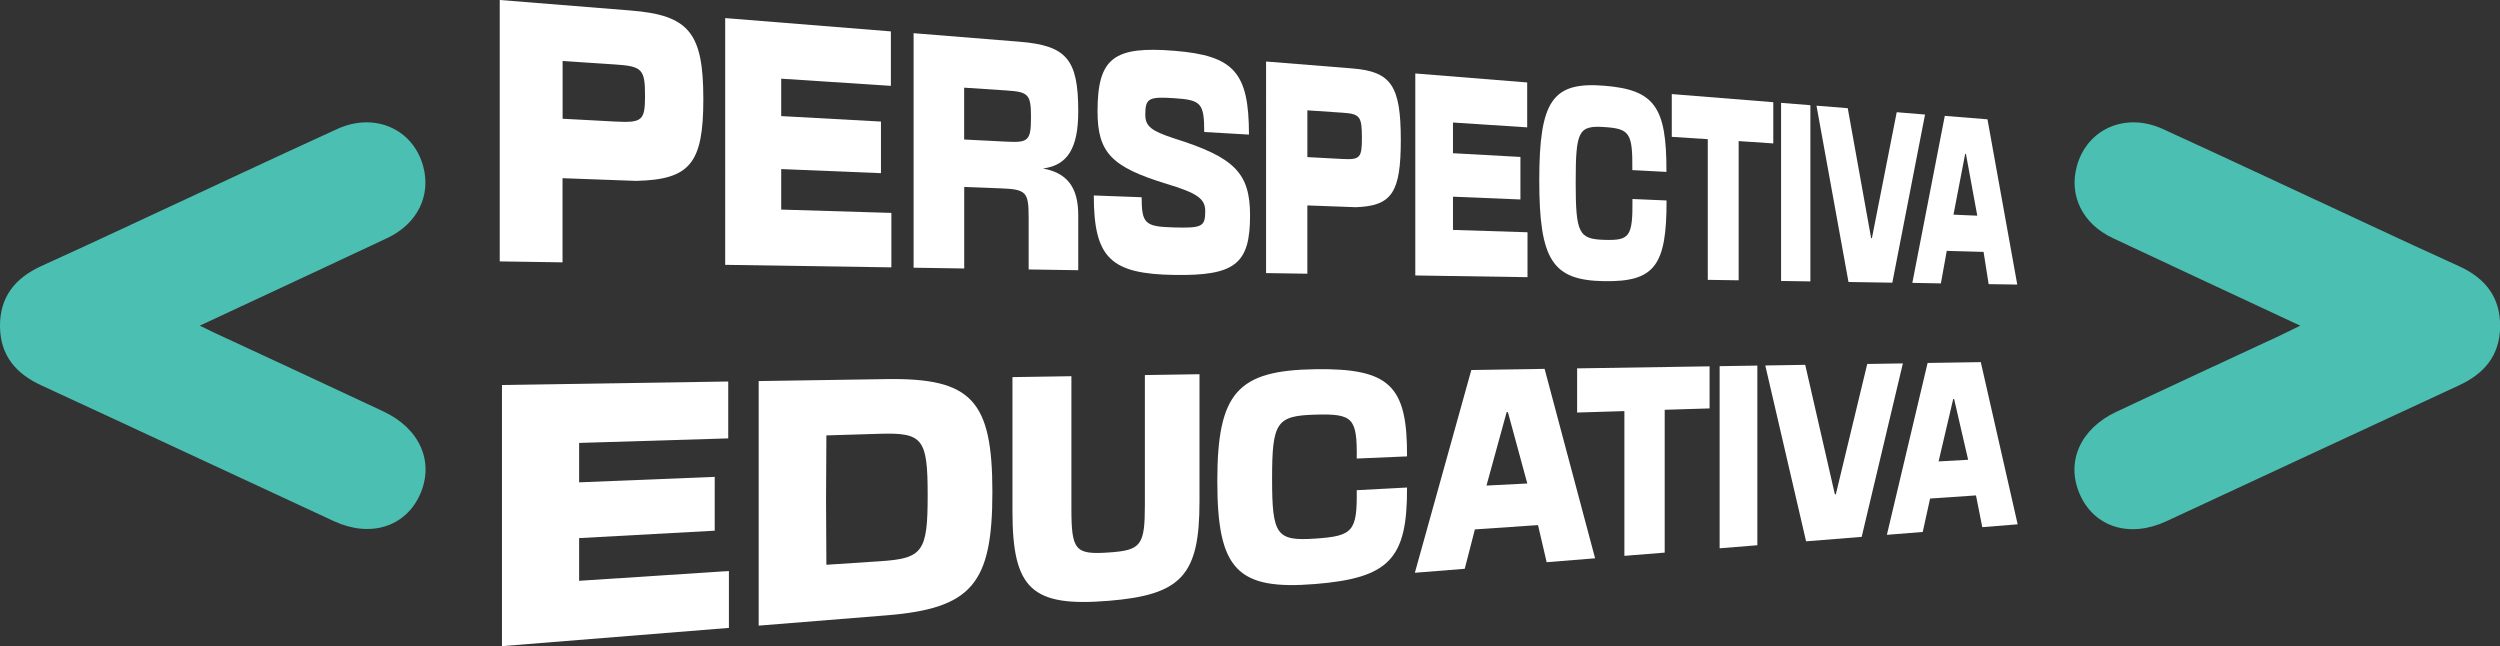 <svg xmlns="http://www.w3.org/2000/svg" viewBox="0 0 1069.37 276.42"><rect x="0" y="0" width="1069.37" height="276.42" fill="#333333" stroke="none"/><defs><style>.cls-1{fill:#fff;}.cls-2{fill:#4bbfb2;}</style></defs><title>Asset 1</title><g id="Layer_2" data-name="Layer 2"><g id="Layer_1-2" data-name="Layer 1"><path class="cls-1" d="M269.85,4.5c24.92,2,31,9.57,31,37.87,0,27.49-5.64,34.49-28.84,35l-31.39-1.15v36l-26.86-.41V0ZM263.26,52c11.44.59,12.65-.45,12.65-11,0-11.33-1.21-12.66-12.65-13.41l-22.61-1.5v24.7Z"/><path class="cls-1" d="M381.07,13.43V36.72l-46.91-3.06v16L376.83,52V74.07l-42.67-1.75V89.65l47.12,1.42v23.29l-71.08-1.08V7.74Z"/><path class="cls-1" d="M461.22,47.6c0,15.83-4.58,23.1-15.1,24.48,10,1.8,15.1,7.67,15.1,19.94v23.56L440,115.26V92.85c0-10.71-1.08-11.87-11.86-12.28l-15.7-.6v34.87l-21.65-.33V14.2L436,17.84C456.26,19.46,461.22,25.38,461.22,47.6Zm-30.52,13C440,61.1,441,60,441,50.08c0-9.58-1-10.76-10.25-11.37L412.41,37.5V59.68Z"/><path class="cls-1" d="M515.54,90.29c0-5.32-3.45-7.7-16.63-11.68-23.44-7.17-29.44-13.3-29.44-31,0-22.82,6.94-28,33-25.87,25.37,2.07,31.77,9.23,31.77,35.83L515.1,56.46c0-12.29-1.33-13.68-12.58-14.44s-12.62,0-12.62,7.1c0,4.93,2.65,6.89,12.26,10.06,25.82,8.1,32.55,14.74,32.55,33,0,20.76-6.47,25.79-32.19,25.43-27.42-.39-34.65-7.22-34.65-34l20.47.76c0,11.32,1.47,12.57,13.64,12.91S515.54,97,515.54,90.29Z"/><path class="cls-1" d="M578.53,29.28c16.58,1.33,20.66,7.44,20.66,30.57,0,22.47-3.77,28.23-19.21,28.78l-20.76-.76v29.21l-17.66-.27V26.31ZM574.16,68c7.59.39,8.39-.47,8.39-9,0-9.23-.8-10.3-8.39-10.8l-14.94-1v20Z"/><path class="cls-1" d="M653.25,35.27V54.48l-31.74-2.07V65.54l28.85,1.59V85.32l-28.85-1.19V98.35l31.88,1v19.21l-48-.73V31.43Z"/><path class="cls-1" d="M686.31,120.27c-22.2-.31-27.89-8.9-27.89-43.13s5.69-42.27,27.89-40.46c21.43,1.74,26.63,9.08,26.5,36.85l-14.58-.77c.13-15.85-1.08-17.68-11.92-18.41C675.2,53.61,674,55.94,674,77.88s1.25,24.4,12.36,24.72c10.84.31,12.05-1.41,11.92-17.48l14.58.63C712.94,113.63,707.74,120.58,686.31,120.27Z"/><path class="cls-1" d="M730.5,59.53l-15.4-1V40.24l43.42,3.48V61.35l-14.81-1V119.9l-13.21-.2Z"/><path class="cls-1" d="M761.85,44l12.54,1v75.37l-12.54-.19Z"/><path class="cls-1" d="M809.44,120.91l-18.75-.29L777,45.21l13.37,1.07,10,55.59h.34L811.32,48l12.11,1Z"/><path class="cls-1" d="M862.88,121.72l-12.24-.18-2.17-13.79-15.75-.44-2.51,13.91L818,121l13.88-71.43,18.26,1.47Zm-17.1-29.46-4.86-26.44-.32,0-5,26Z"/><path class="cls-1" d="M311.5,163.19v24.33l-63.78,1.94v16.86l58-2.34V227l-58,3.17v18.27l64.07-4.19v24.33l-97.07,7.8V164.68Z"/><path class="cls-1" d="M324.52,163l54.67-.84c36.47-.56,45.3,9.11,45.3,48.35s-8.83,49.77-45.3,52.7l-54.67,4.4Zm28.82,50.93.14,27.65,22.82-1.5c18.46-1.2,20.51-4,20.51-28.24S394.76,185,376.3,185.55l-22.82.69Z"/><path class="cls-1" d="M474.18,257c-32.72,2.67-41.1-4.9-41.1-38.17V161.31l25.21-.39v56.56c0,18,1.65,19.81,15.89,18.85,14-.94,15.54-3,15.54-20.54V160.43l23.36-.36v54.46C513.08,246,505.49,254.46,474.18,257Z"/><path class="cls-1" d="M562.63,249.81c-33.32,2.71-41.93-6-41.93-43.93s8.61-47.47,41.93-47.95c31.77-.46,39.41,7,39.22,37.29l-21.51.92c.2-17.38-1.59-19.24-17.71-18.78-16.62.48-18.5,3.19-18.5,27.4s1.88,26.74,18.5,25.62c16.12-1.08,17.91-3.12,17.71-20.7l21.51-1.14C602,238.94,594.4,247.22,562.63,249.81Z"/><path class="cls-1" d="M682.3,238.81l-20.72,1.67-3.7-15.87-27,1.84-4.34,16.85L605.2,245l24.16-86.74,31.34-.48Zm-29-32L645,176.29l-.54,0-8.62,31.41Z"/><path class="cls-1" d="M694.83,175.85l-20.22.61V157.57l56.66-.87v18l-19.2.58v61.1l-17.24,1.38Z"/><path class="cls-1" d="M735.57,156.63l16.13-.25v76.85l-16.13,1.3Z"/><path class="cls-1" d="M796.33,229.64l-23.78,1.91L755.1,156.33l17.08-.27,12.67,55.35.43,0,13.43-55.73,15.24-.23Z"/><path class="cls-1" d="M863.05,224.27l-15.13,1.22-2.7-13.58-19.63,1.34-3.14,14.29-15.34,1.23,17.42-73.52,22.75-.35Zm-21.18-27.6-6-26h-.39l-6.25,26.7Z"/><path class="cls-2" d="M85.44,139.3c27.66-12.9,53.94-25.1,80.15-37.44,12.95-6.1,18.85-18.14,15.43-30.75-4.33-15.91-20.74-23.26-36.78-15.93C114.83,68.61,85.6,82.4,56.28,96c-12.89,6-25.77,12-38.71,17.85C6.34,119-.19,127.2,0,139.84c.2,12.26,6.8,20,17.68,25,41.75,19.27,83.39,38.76,125.11,58.07,15.64,7.24,30.69,2.48,36.88-11.41s-.06-28.19-15.6-35.47q-34.81-16.32-69.72-32.47C91.86,142.44,89.39,141.21,85.44,139.3Z"/><path class="cls-2" d="M983.93,139.3c-27.65-12.9-53.93-25.1-80.14-37.44-13-6.1-18.86-18.14-15.43-30.75,4.32-15.91,20.74-23.26,36.78-15.93,29.4,13.43,58.64,27.22,88,40.84,12.89,6,25.77,12,38.72,17.85,11.23,5.09,17.76,13.33,17.56,26-.19,12.26-6.8,20-17.67,25C1010,184.16,968.31,203.65,926.58,223c-15.64,7.24-30.69,2.48-36.88-11.41s.07-28.19,15.6-35.47q34.82-16.32,69.72-32.47C977.52,142.44,980,141.21,983.93,139.3Z"/></g></g></svg>